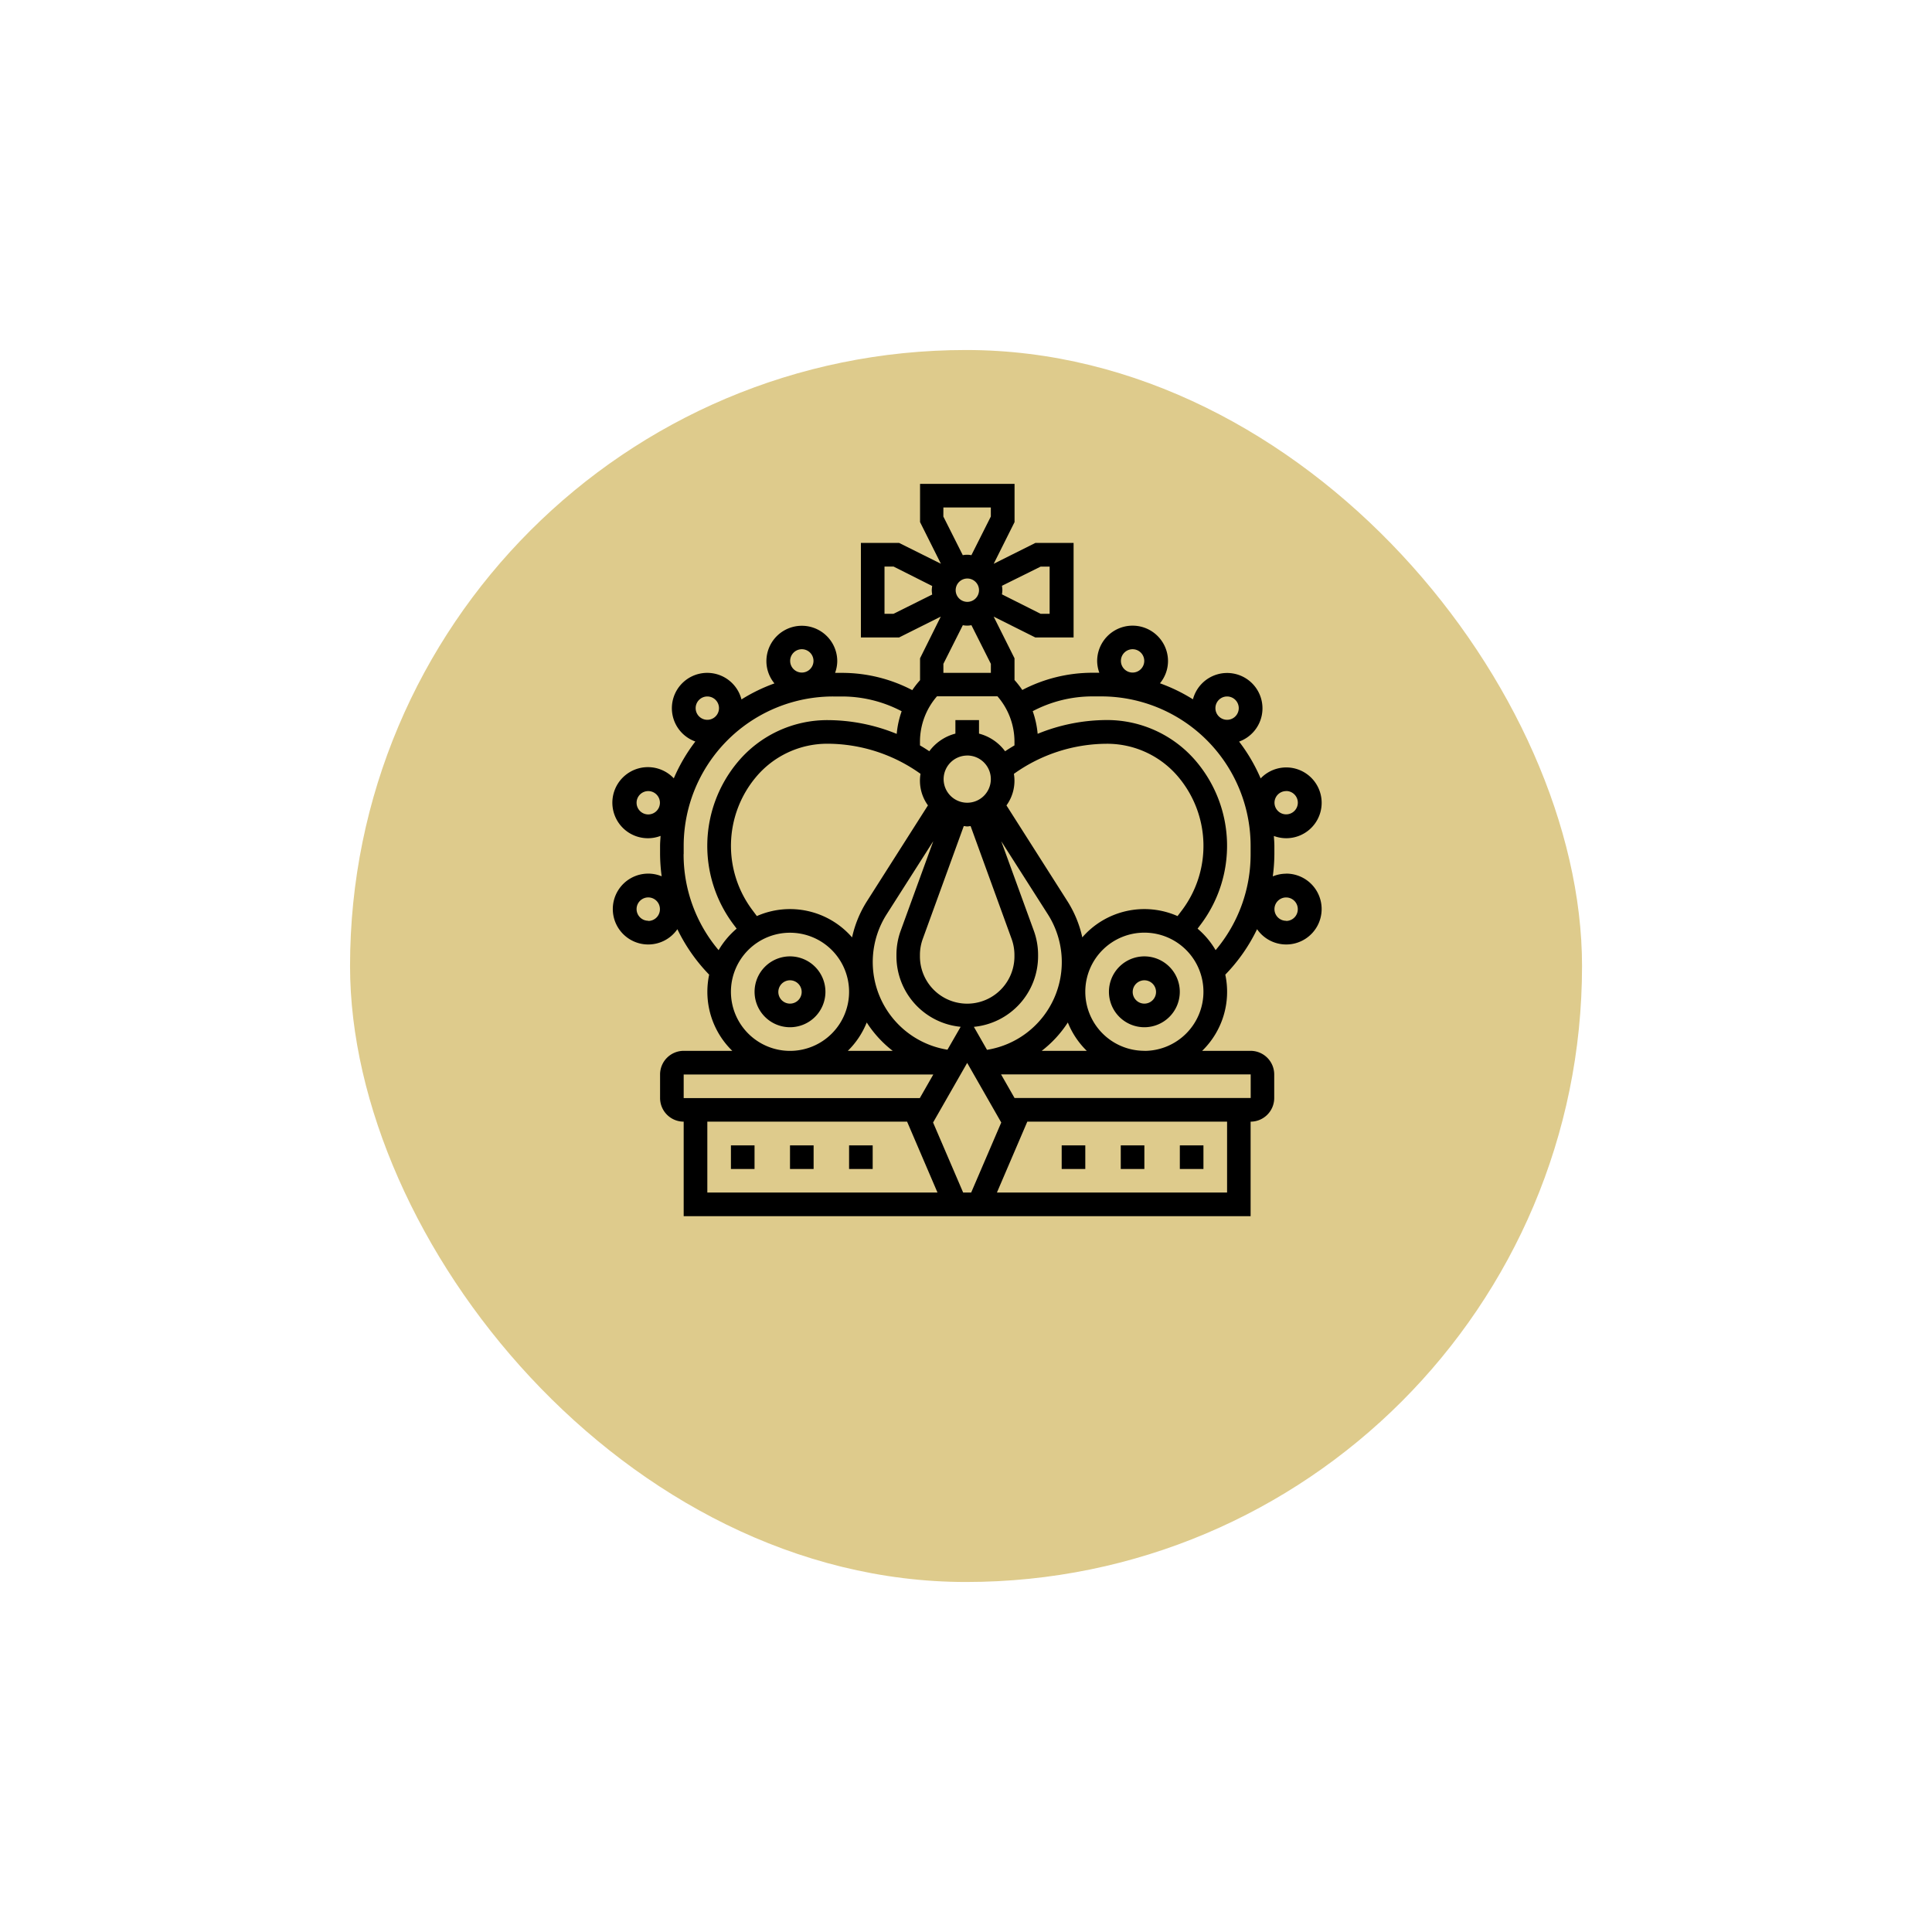 <svg xmlns="http://www.w3.org/2000/svg" xmlns:xlink="http://www.w3.org/1999/xlink" width="49.679" height="49.679" viewBox="0 0 49.679 49.679">
  <defs>
    <filter id="Rectangle_118" x="0" y="0" width="49.679" height="49.679" filterUnits="userSpaceOnUse">
      <feOffset dy="3" input="SourceAlpha"/>
      <feGaussianBlur stdDeviation="3" result="blur"/>
      <feFlood flood-opacity="0.161"/>
      <feComposite operator="in" in2="blur"/>
      <feComposite in="SourceGraphic"/>
    </filter>
  </defs>
  <g id="Group_266" data-name="Group 266" transform="translate(1986.151 -7447.16)">
    <g transform="matrix(1, 0, 0, 1, -1986.15, 7447.16)" filter="url(#Rectangle_118)">
      <rect id="Rectangle_118-2" data-name="Rectangle 118" width="31.679" height="31.679" rx="15.84" transform="translate(9 6)" fill="#decb8c"/>
    </g>
    <g id="crown" transform="translate(-1970.393 7459.602)">
      <path id="Path_500" data-name="Path 500" d="M14.911,41a.911.911,0,1,0,.911.911A.912.912,0,0,0,14.911,41Zm0,1.215a.3.3,0,1,1,.3-.3A.3.3,0,0,1,14.911,42.215Z" transform="translate(-10.355 -28.85)"/>
      <path id="Path_501" data-name="Path 501" d="M44.911,41a.911.911,0,1,0,.911.911A.912.912,0,0,0,44.911,41Zm0,1.215a.3.3,0,1,1,.3-.3A.3.3,0,0,1,44.911,42.215Z" transform="translate(-31.243 -28.85)"/>
      <path id="Path_502" data-name="Path 502" d="M19.314,11.024a.9.9,0,0,0-.344.069,4.523,4.523,0,0,0,.041-.572v-.208c0-.087-.008-.173-.013-.259a.91.91,0,1,0-.34-1.48,4.41,4.41,0,0,0-.554-.947A.909.909,0,1,0,16.917,6.54a4.384,4.384,0,0,0-.848-.412.9.9,0,0,0,.207-.571.911.911,0,0,0-1.822,0,.9.9,0,0,0,.056.3h-.176a3.9,3.9,0,0,0-1.805.443,2.364,2.364,0,0,0-.2-.256V5.485l-.536-1.071,1.072.536h.983V2.519h-.983l-1.071.536.536-1.072V1H9.9v.983l.536,1.071L9.362,2.519H8.379v2.43h.983l1.071-.536L9.9,5.485v.563a2.327,2.327,0,0,0-.2.256A3.9,3.9,0,0,0,7.891,5.86H7.715a.9.9,0,0,0,.056-.3.911.911,0,0,0-1.822,0,.9.9,0,0,0,.207.571,4.4,4.4,0,0,0-.848.412A.909.909,0,1,0,4.122,7.625a4.41,4.41,0,0,0-.554.947.914.914,0,1,0-.34,1.48c-.005.086-.013.172-.013.259v.208a4.522,4.522,0,0,0,.041.572.9.9,0,0,0-.344-.069.911.911,0,1,0,.748,1.429,4.445,4.445,0,0,0,.817,1.169,2.144,2.144,0,0,0-.046.44,2.118,2.118,0,0,0,.641,1.519H3.822a.608.608,0,0,0-.607.607v.607a.608.608,0,0,0,.607.607v2.43H18.4V17.4a.608.608,0,0,0,.607-.607v-.607a.608.608,0,0,0-.607-.607H17.154a2.116,2.116,0,0,0,.595-1.959,4.445,4.445,0,0,0,.817-1.169.911.911,0,1,0,.748-1.429Zm0-2.126a.3.3,0,1,1-.3.3A.3.3,0,0,1,19.314,8.9ZM2.911,9.5a.3.3,0,1,1,.3-.3A.3.3,0,0,1,2.911,9.5Zm0,2.734a.3.3,0,1,1,.3-.3A.3.3,0,0,1,2.911,12.239ZM17.795,6.467a.3.3,0,1,1-.3.3A.3.3,0,0,1,17.795,6.467Zm-2.43-1.215a.3.3,0,1,1-.3.3A.3.3,0,0,1,15.365,5.252Zm1.156,6.862a2.114,2.114,0,0,0-2.449.547,2.882,2.882,0,0,0-.375-.918L12.122,9.268a1.079,1.079,0,0,0,.191-.811,4.126,4.126,0,0,1,2.394-.774,2.39,2.39,0,0,1,1.842.863,2.754,2.754,0,0,1,.088,3.415Zm-10.817,0-.115-.154a2.753,2.753,0,0,1,.087-3.415,2.391,2.391,0,0,1,1.842-.863,4.125,4.125,0,0,1,2.394.774,1.079,1.079,0,0,0,.191.811L8.527,11.744a2.882,2.882,0,0,0-.375.918A2.114,2.114,0,0,0,5.7,12.115Zm5.409-4.129a.607.607,0,1,1-.607.607A.608.608,0,0,1,11.112,7.986Zm.507,7.565-.336-.588a1.825,1.825,0,0,0,1.651-1.814v-.036a1.815,1.815,0,0,0-.11-.623l-.837-2.3,1.2,1.882a2.285,2.285,0,0,1-1.566,3.482Zm-1.015,0A2.284,2.284,0,0,1,9.04,12.07l1.2-1.882-.837,2.3a1.808,1.808,0,0,0-.11.623v.036a1.824,1.824,0,0,0,1.651,1.814ZM11.2,9.8l1.054,2.9a1.215,1.215,0,0,1,.073.415v.036a1.215,1.215,0,1,1-2.43,0v-.036A1.215,1.215,0,0,1,9.97,12.7l1.054-2.9c.03,0,.058.009.088.009s.058-.007.088-.009ZM8.529,14.85a2.909,2.909,0,0,0,.669.73H8.042A2.138,2.138,0,0,0,8.529,14.85Zm2.583,1.039.876,1.533-.773,1.8h-.207l-.773-1.8ZM13.7,14.85a2.134,2.134,0,0,0,.488.73H13.027A2.919,2.919,0,0,0,13.7,14.85ZM12.087,7.876a1.213,1.213,0,0,0-.671-.454V7.075h-.607v.347a1.214,1.214,0,0,0-.671.453q-.118-.079-.24-.15v-.1a1.782,1.782,0,0,1,.438-1.163h1.554a1.782,1.782,0,0,1,.438,1.163v.1q-.122.072-.24.15Zm-.671-4.142a.3.3,0,1,1-.3-.3A.3.3,0,0,1,11.416,3.734ZM10.5,5.628l.5-.994a.547.547,0,0,0,.221,0l.5.994V5.86H10.5Zm2.5-2.5h.232V4.341h-.232l-.994-.5a.88.88,0,0,0,.011-.11.88.88,0,0,0-.011-.11ZM10.5,1.607H11.72V1.84l-.5.994a.546.546,0,0,0-.221,0l-.5-.994ZM9.218,4.341H8.986V3.126h.232l.994.5a.881.881,0,0,0-.011.11.88.88,0,0,0,.011.11ZM6.86,5.252a.3.3,0,1,1-.3.3A.3.3,0,0,1,6.86,5.252ZM4.43,6.467a.3.3,0,1,1-.3.3A.3.3,0,0,1,4.43,6.467ZM3.822,10.52v-.208A3.844,3.844,0,0,1,7.667,6.467h.224a3.3,3.3,0,0,1,1.536.38,2.363,2.363,0,0,0-.127.582,4.726,4.726,0,0,0-1.782-.354A3,3,0,0,0,5.209,8.156,3.362,3.362,0,0,0,5.1,12.325l.084.112a2.142,2.142,0,0,0-.464.553,3.815,3.815,0,0,1-.9-2.47Zm1.215,3.541A1.519,1.519,0,1,1,6.556,15.58,1.52,1.52,0,0,1,5.037,14.061ZM3.822,16.187h6.419l-.347.607H3.822ZM4.43,17.4H9.567l.781,1.822H4.43Zm13.365,1.822H11.877l.781-1.822h5.137Zm.607-3.037v.607H12.33l-.347-.607Zm-2.734-.607a1.519,1.519,0,1,1,1.519-1.519A1.52,1.52,0,0,1,15.669,15.58Zm1.37-3.143.084-.112a3.361,3.361,0,0,0-.107-4.169,3,3,0,0,0-2.309-1.081,4.725,4.725,0,0,0-1.782.354,2.394,2.394,0,0,0-.127-.582,3.3,3.3,0,0,1,1.536-.38h.224A3.844,3.844,0,0,1,18.4,10.312v.208a3.814,3.814,0,0,1-.9,2.47,2.137,2.137,0,0,0-.464-.553Zm2.275-.2a.3.3,0,1,1,.3-.3A.3.3,0,0,1,19.314,12.239Z" transform="translate(-2 -1)"/>
      <path id="Path_503" data-name="Path 503" d="M22,57h.607v.607H22Z" transform="translate(-15.925 -39.99)"/>
      <path id="Path_504" data-name="Path 504" d="M17,57h.607v.607H17Z" transform="translate(-12.444 -39.99)"/>
      <path id="Path_505" data-name="Path 505" d="M12,57h.607v.607H12Z" transform="translate(-8.963 -39.99)"/>
      <path id="Path_506" data-name="Path 506" d="M50,57h.607v.607H50Z" transform="translate(-35.42 -39.99)"/>
      <path id="Path_507" data-name="Path 507" d="M45,57h.607v.607H45Z" transform="translate(-31.939 -39.99)"/>
      <path id="Path_508" data-name="Path 508" d="M40,57h.607v.607H40Z" transform="translate(-28.458 -39.99)"/>
    </g>
  </g>
</svg>
